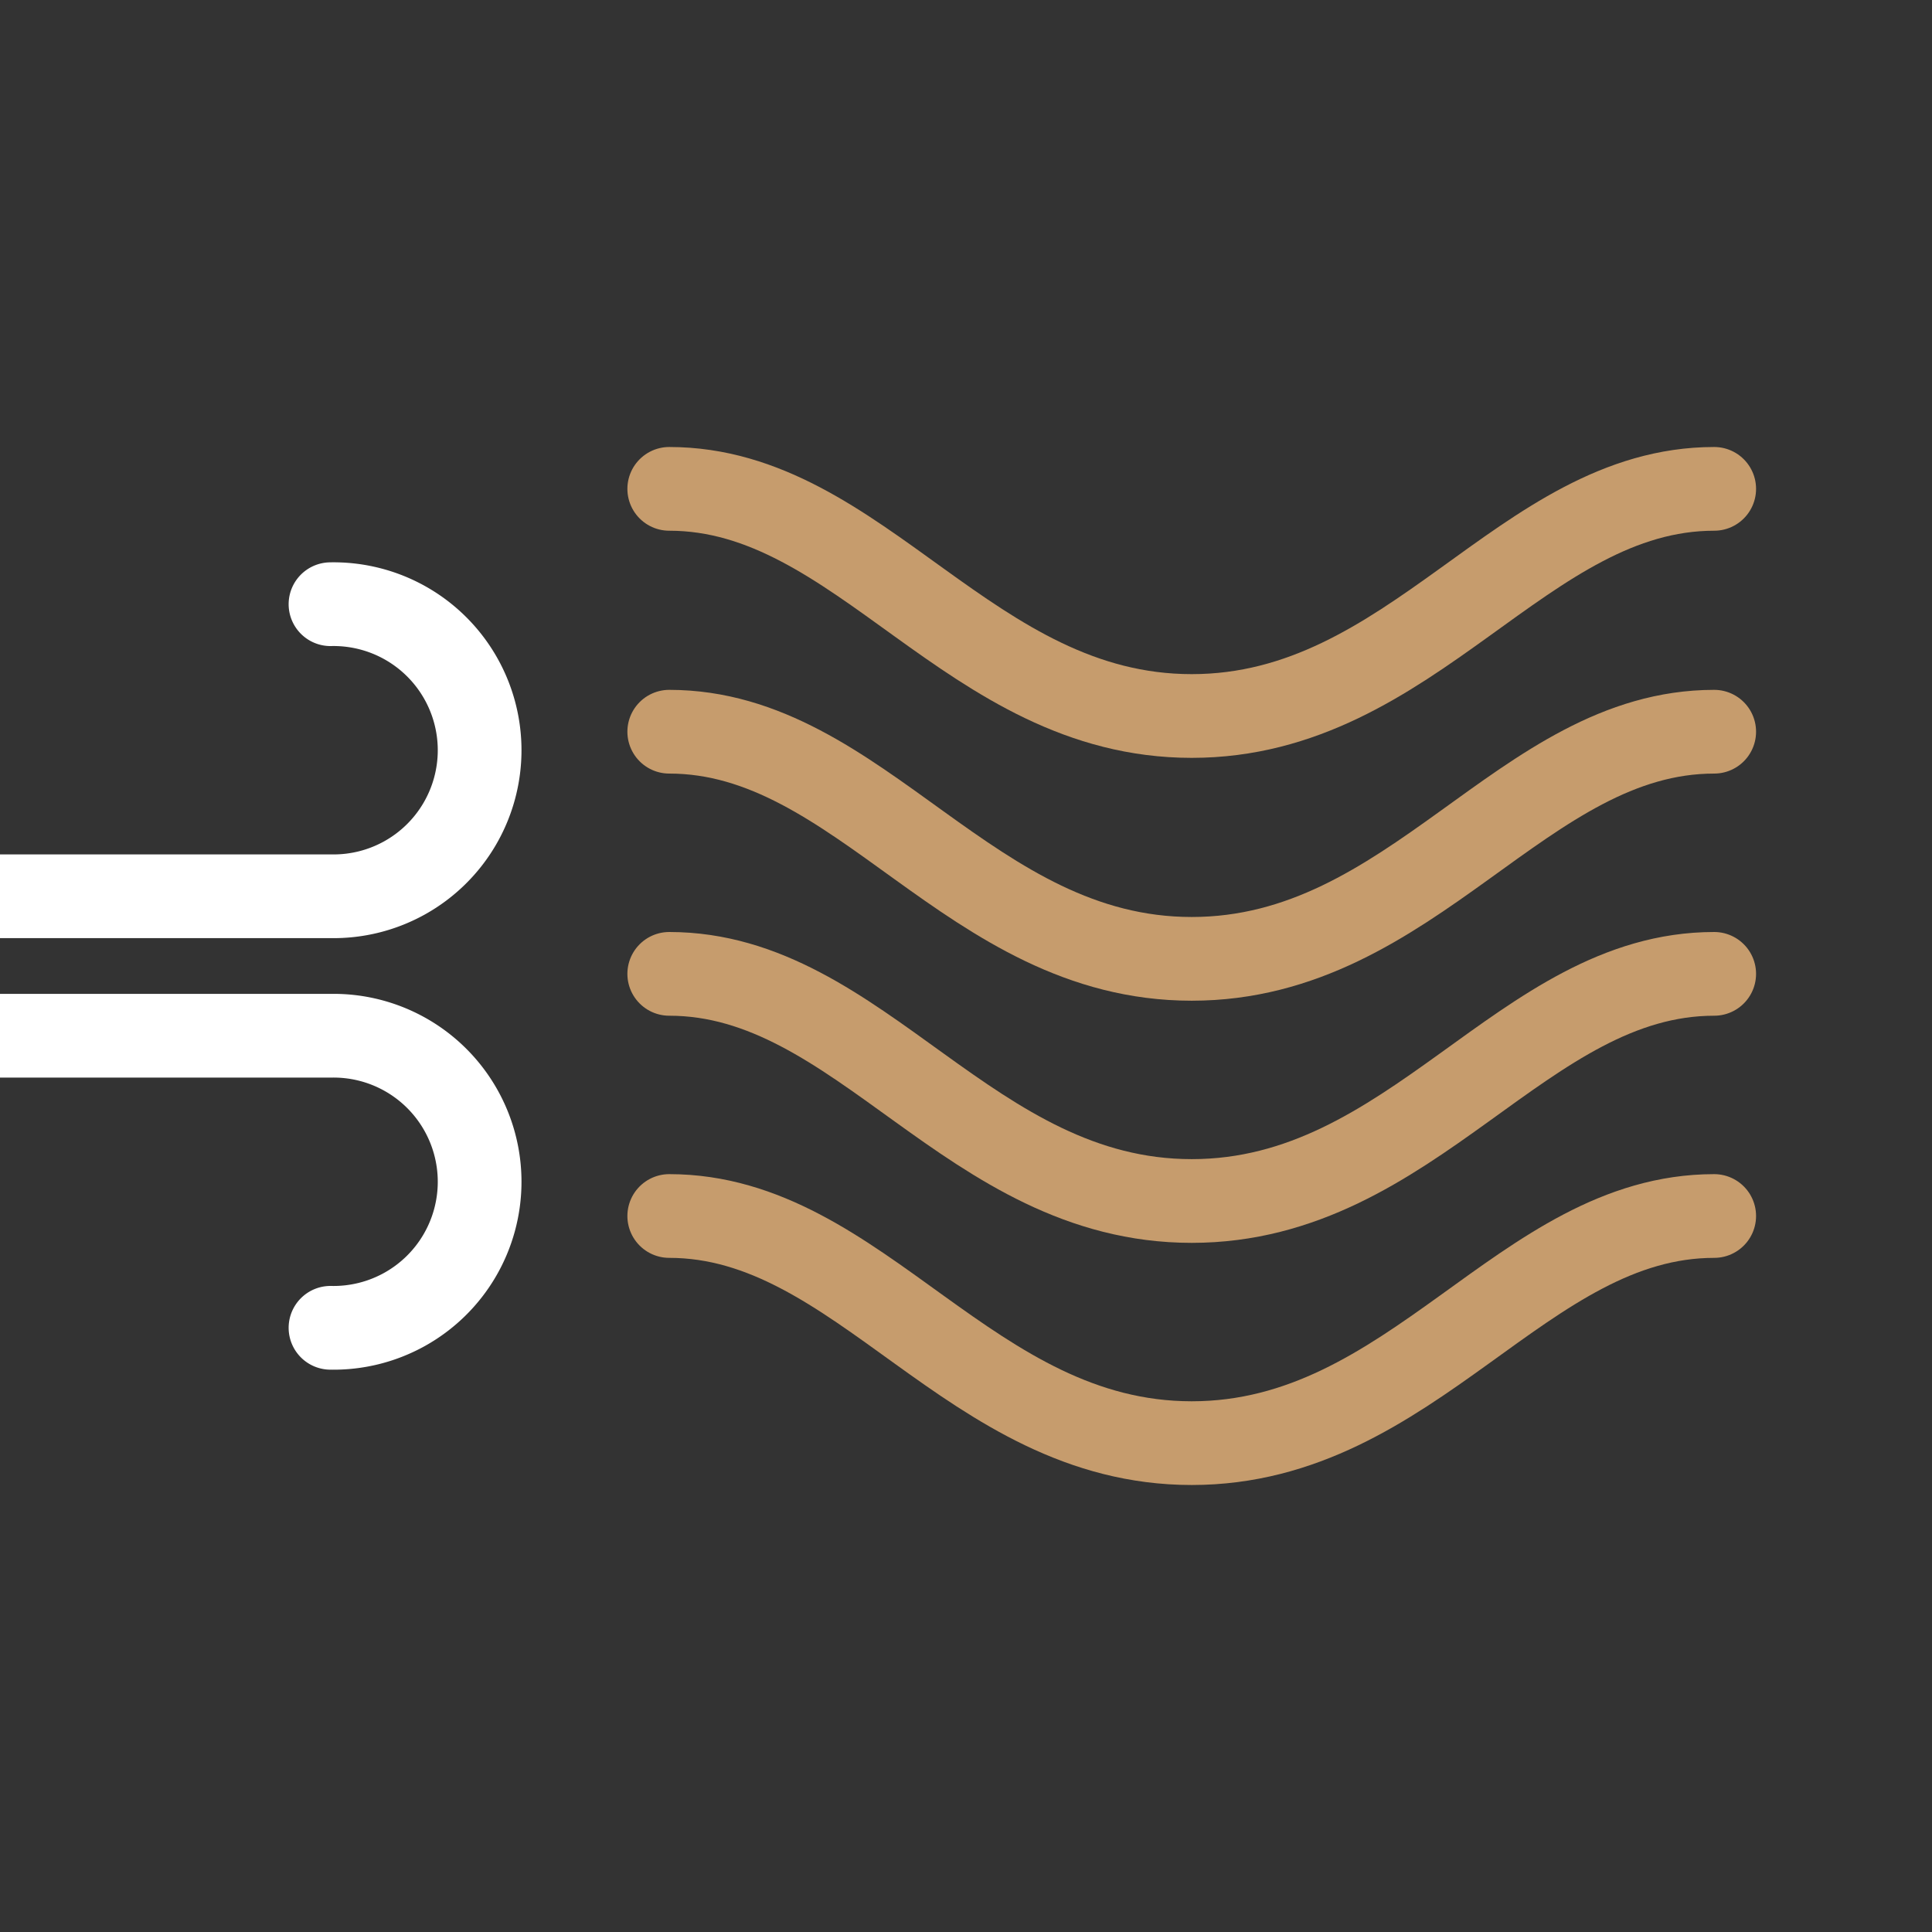 <svg xmlns="http://www.w3.org/2000/svg" viewBox="0 0 300 300"><rect x="0" y="0" width="300" height="300" fill="#333333" stroke="none"/><defs><style>.a,.b{fill:none;stroke-linecap:round;stroke-linejoin:round;stroke-width:13px;}.a{stroke:#fff;}.b{stroke:#c69c6d;}</style></defs><title>wI</title><path class="a" d="M-4.91,139.17H51.32a22.68,22.68,0,1,0,0-45.35"/><path class="a" d="M-4.91,160.83H51.32a22.68,22.68,0,1,1,0,45.35"/><path class="b" d="M266.18,113.62c-29.75,0-46.65,35.27-81.13,35.27s-51.38-35.27-81.13-35.27"/><path class="b" d="M266.18,151.22c-29.75,0-46.65,35.27-81.13,35.27s-51.38-35.27-81.13-35.27"/><path class="b" d="M266.18,75.91c-29.75,0-46.65,35.27-81.13,35.27s-51.38-35.27-81.13-35.27"/><path class="b" d="M266.18,188.82c-29.75,0-46.65,35.27-81.13,35.27s-51.38-35.27-81.13-35.27"/></svg>